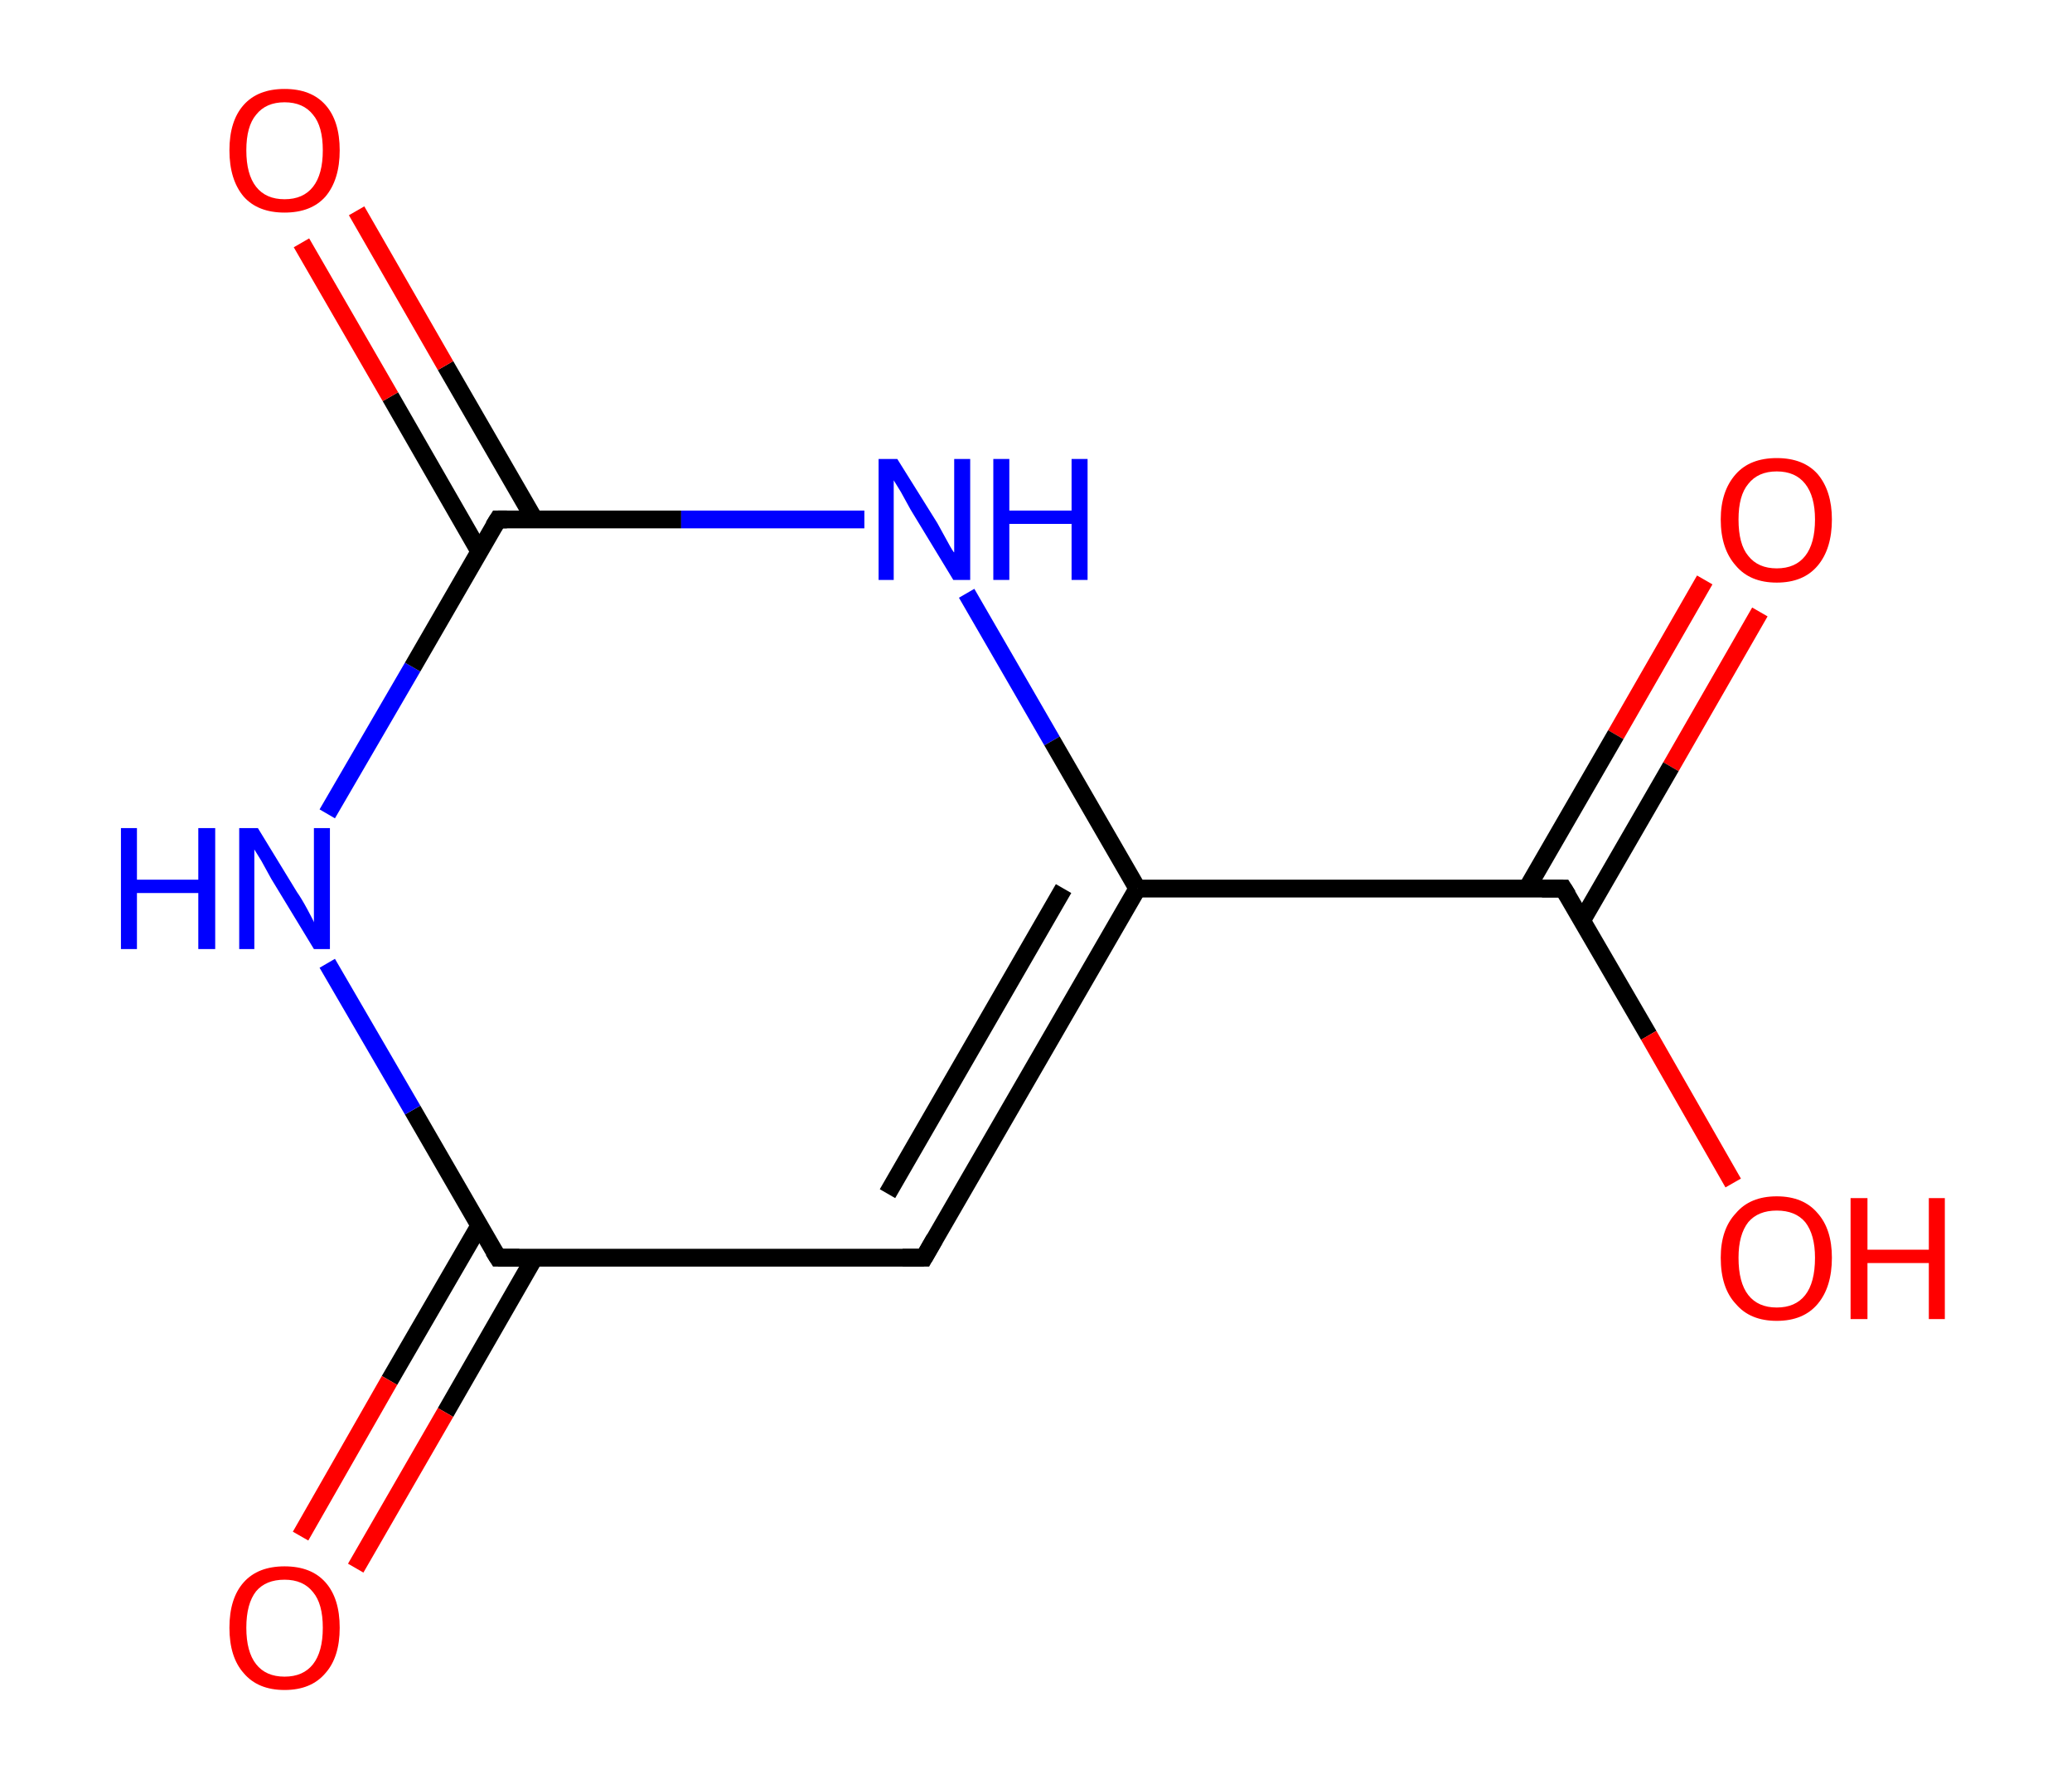 <?xml version='1.0' encoding='ASCII' standalone='yes'?>
<svg xmlns="http://www.w3.org/2000/svg" xmlns:rdkit="http://www.rdkit.org/xml" xmlns:xlink="http://www.w3.org/1999/xlink" version="1.1" baseProfile="full" xml:space="preserve" width="233px" height="200px" viewBox="0 0 233 200">
<!-- END OF HEADER -->
<rect style="opacity:1.0;fill:#FFFFFF;stroke:none" width="233.0" height="200.0" x="0.0" y="0.0"> </rect>
<path class="bond-0 atom-0 atom-1" d="M 197.9,68.8 L 187.9,86.2" style="fill:none;fill-rule:evenodd;stroke:#FF0000;stroke-width:2.0px;stroke-linecap:butt;stroke-linejoin:miter;stroke-opacity:1"/>
<path class="bond-0 atom-0 atom-1" d="M 187.9,86.2 L 177.9,103.5" style="fill:none;fill-rule:evenodd;stroke:#000000;stroke-width:2.0px;stroke-linecap:butt;stroke-linejoin:miter;stroke-opacity:1"/>
<path class="bond-0 atom-0 atom-1" d="M 191.7,65.2 L 181.7,82.6" style="fill:none;fill-rule:evenodd;stroke:#FF0000;stroke-width:2.0px;stroke-linecap:butt;stroke-linejoin:miter;stroke-opacity:1"/>
<path class="bond-0 atom-0 atom-1" d="M 181.7,82.6 L 171.7,99.9" style="fill:none;fill-rule:evenodd;stroke:#000000;stroke-width:2.0px;stroke-linecap:butt;stroke-linejoin:miter;stroke-opacity:1"/>
<path class="bond-1 atom-1 atom-2" d="M 175.8,99.9 L 185.4,116.4" style="fill:none;fill-rule:evenodd;stroke:#000000;stroke-width:2.0px;stroke-linecap:butt;stroke-linejoin:miter;stroke-opacity:1"/>
<path class="bond-1 atom-1 atom-2" d="M 185.4,116.4 L 194.9,133.0" style="fill:none;fill-rule:evenodd;stroke:#FF0000;stroke-width:2.0px;stroke-linecap:butt;stroke-linejoin:miter;stroke-opacity:1"/>
<path class="bond-2 atom-1 atom-3" d="M 175.8,99.9 L 127.9,99.9" style="fill:none;fill-rule:evenodd;stroke:#000000;stroke-width:2.0px;stroke-linecap:butt;stroke-linejoin:miter;stroke-opacity:1"/>
<path class="bond-3 atom-3 atom-4" d="M 127.9,99.9 L 103.9,141.4" style="fill:none;fill-rule:evenodd;stroke:#000000;stroke-width:2.0px;stroke-linecap:butt;stroke-linejoin:miter;stroke-opacity:1"/>
<path class="bond-3 atom-3 atom-4" d="M 119.6,99.9 L 99.8,134.2" style="fill:none;fill-rule:evenodd;stroke:#000000;stroke-width:2.0px;stroke-linecap:butt;stroke-linejoin:miter;stroke-opacity:1"/>
<path class="bond-4 atom-4 atom-5" d="M 103.9,141.4 L 56.0,141.4" style="fill:none;fill-rule:evenodd;stroke:#000000;stroke-width:2.0px;stroke-linecap:butt;stroke-linejoin:miter;stroke-opacity:1"/>
<path class="bond-5 atom-5 atom-6" d="M 53.9,137.8 L 43.8,155.2" style="fill:none;fill-rule:evenodd;stroke:#000000;stroke-width:2.0px;stroke-linecap:butt;stroke-linejoin:miter;stroke-opacity:1"/>
<path class="bond-5 atom-5 atom-6" d="M 43.8,155.2 L 33.8,172.7" style="fill:none;fill-rule:evenodd;stroke:#FF0000;stroke-width:2.0px;stroke-linecap:butt;stroke-linejoin:miter;stroke-opacity:1"/>
<path class="bond-5 atom-5 atom-6" d="M 60.1,141.4 L 50.1,158.8" style="fill:none;fill-rule:evenodd;stroke:#000000;stroke-width:2.0px;stroke-linecap:butt;stroke-linejoin:miter;stroke-opacity:1"/>
<path class="bond-5 atom-5 atom-6" d="M 50.1,158.8 L 40.0,176.3" style="fill:none;fill-rule:evenodd;stroke:#FF0000;stroke-width:2.0px;stroke-linecap:butt;stroke-linejoin:miter;stroke-opacity:1"/>
<path class="bond-6 atom-5 atom-7" d="M 56.0,141.4 L 46.4,124.8" style="fill:none;fill-rule:evenodd;stroke:#000000;stroke-width:2.0px;stroke-linecap:butt;stroke-linejoin:miter;stroke-opacity:1"/>
<path class="bond-6 atom-5 atom-7" d="M 46.4,124.8 L 36.8,108.3" style="fill:none;fill-rule:evenodd;stroke:#0000FF;stroke-width:2.0px;stroke-linecap:butt;stroke-linejoin:miter;stroke-opacity:1"/>
<path class="bond-7 atom-7 atom-8" d="M 36.8,91.5 L 46.4,75.0" style="fill:none;fill-rule:evenodd;stroke:#0000FF;stroke-width:2.0px;stroke-linecap:butt;stroke-linejoin:miter;stroke-opacity:1"/>
<path class="bond-7 atom-7 atom-8" d="M 46.4,75.0 L 56.0,58.4" style="fill:none;fill-rule:evenodd;stroke:#000000;stroke-width:2.0px;stroke-linecap:butt;stroke-linejoin:miter;stroke-opacity:1"/>
<path class="bond-8 atom-8 atom-9" d="M 60.1,58.4 L 50.1,41.1" style="fill:none;fill-rule:evenodd;stroke:#000000;stroke-width:2.0px;stroke-linecap:butt;stroke-linejoin:miter;stroke-opacity:1"/>
<path class="bond-8 atom-8 atom-9" d="M 50.1,41.1 L 40.1,23.7" style="fill:none;fill-rule:evenodd;stroke:#FF0000;stroke-width:2.0px;stroke-linecap:butt;stroke-linejoin:miter;stroke-opacity:1"/>
<path class="bond-8 atom-8 atom-9" d="M 53.9,62.0 L 43.9,44.6" style="fill:none;fill-rule:evenodd;stroke:#000000;stroke-width:2.0px;stroke-linecap:butt;stroke-linejoin:miter;stroke-opacity:1"/>
<path class="bond-8 atom-8 atom-9" d="M 43.9,44.6 L 33.9,27.3" style="fill:none;fill-rule:evenodd;stroke:#FF0000;stroke-width:2.0px;stroke-linecap:butt;stroke-linejoin:miter;stroke-opacity:1"/>
<path class="bond-9 atom-8 atom-10" d="M 56.0,58.4 L 76.6,58.4" style="fill:none;fill-rule:evenodd;stroke:#000000;stroke-width:2.0px;stroke-linecap:butt;stroke-linejoin:miter;stroke-opacity:1"/>
<path class="bond-9 atom-8 atom-10" d="M 76.6,58.4 L 97.2,58.4" style="fill:none;fill-rule:evenodd;stroke:#0000FF;stroke-width:2.0px;stroke-linecap:butt;stroke-linejoin:miter;stroke-opacity:1"/>
<path class="bond-10 atom-10 atom-3" d="M 108.7,66.7 L 118.3,83.3" style="fill:none;fill-rule:evenodd;stroke:#0000FF;stroke-width:2.0px;stroke-linecap:butt;stroke-linejoin:miter;stroke-opacity:1"/>
<path class="bond-10 atom-10 atom-3" d="M 118.3,83.3 L 127.9,99.9" style="fill:none;fill-rule:evenodd;stroke:#000000;stroke-width:2.0px;stroke-linecap:butt;stroke-linejoin:miter;stroke-opacity:1"/>
<path d="M 176.3,100.7 L 175.8,99.9 L 173.4,99.9" style="fill:none;stroke:#000000;stroke-width:2.0px;stroke-linecap:butt;stroke-linejoin:miter;stroke-opacity:1;"/>
<path d="M 105.1,139.3 L 103.9,141.4 L 101.5,141.4" style="fill:none;stroke:#000000;stroke-width:2.0px;stroke-linecap:butt;stroke-linejoin:miter;stroke-opacity:1;"/>
<path d="M 58.4,141.4 L 56.0,141.4 L 55.5,140.6" style="fill:none;stroke:#000000;stroke-width:2.0px;stroke-linecap:butt;stroke-linejoin:miter;stroke-opacity:1;"/>
<path d="M 55.5,59.2 L 56.0,58.4 L 57.0,58.4" style="fill:none;stroke:#000000;stroke-width:2.0px;stroke-linecap:butt;stroke-linejoin:miter;stroke-opacity:1;"/>
<path class="atom-0" d="M 193.5 58.4 Q 193.5 55.2, 195.2 53.3 Q 196.8 51.5, 199.8 51.5 Q 202.8 51.5, 204.4 53.3 Q 206.0 55.2, 206.0 58.4 Q 206.0 61.7, 204.4 63.6 Q 202.8 65.5, 199.8 65.5 Q 196.8 65.5, 195.2 63.6 Q 193.5 61.7, 193.5 58.4 M 199.8 63.9 Q 201.9 63.9, 203.0 62.5 Q 204.1 61.1, 204.1 58.4 Q 204.1 55.8, 203.0 54.4 Q 201.9 53.0, 199.8 53.0 Q 197.7 53.0, 196.6 54.4 Q 195.5 55.7, 195.5 58.4 Q 195.5 61.2, 196.6 62.5 Q 197.7 63.9, 199.8 63.9 " fill="#FF0000"/>
<path class="atom-2" d="M 193.5 141.4 Q 193.5 138.2, 195.2 136.4 Q 196.8 134.5, 199.8 134.5 Q 202.8 134.5, 204.4 136.4 Q 206.0 138.2, 206.0 141.4 Q 206.0 144.7, 204.4 146.6 Q 202.8 148.5, 199.8 148.5 Q 196.8 148.5, 195.2 146.6 Q 193.5 144.8, 193.5 141.4 M 199.8 147.0 Q 201.9 147.0, 203.0 145.6 Q 204.1 144.2, 204.1 141.4 Q 204.1 138.8, 203.0 137.4 Q 201.9 136.1, 199.8 136.1 Q 197.7 136.1, 196.6 137.4 Q 195.5 138.8, 195.5 141.4 Q 195.5 144.2, 196.6 145.6 Q 197.7 147.0, 199.8 147.0 " fill="#FF0000"/>
<path class="atom-2" d="M 208.1 134.7 L 210.0 134.7 L 210.0 140.5 L 216.9 140.5 L 216.9 134.7 L 218.7 134.7 L 218.7 148.3 L 216.9 148.3 L 216.9 142.0 L 210.0 142.0 L 210.0 148.3 L 208.1 148.3 L 208.1 134.7 " fill="#FF0000"/>
<path class="atom-6" d="M 25.8 183.0 Q 25.8 179.7, 27.4 177.9 Q 29.0 176.1, 32.0 176.1 Q 35.0 176.1, 36.6 177.9 Q 38.2 179.7, 38.2 183.0 Q 38.2 186.3, 36.6 188.1 Q 35.0 190.0, 32.0 190.0 Q 29.0 190.0, 27.4 188.1 Q 25.8 186.3, 25.8 183.0 M 32.0 188.5 Q 34.1 188.5, 35.2 187.1 Q 36.3 185.7, 36.3 183.0 Q 36.3 180.3, 35.2 179.0 Q 34.1 177.6, 32.0 177.6 Q 29.9 177.6, 28.8 178.9 Q 27.7 180.3, 27.7 183.0 Q 27.7 185.7, 28.8 187.1 Q 29.9 188.5, 32.0 188.5 " fill="#FF0000"/>
<path class="atom-7" d="M 13.6 93.1 L 15.4 93.1 L 15.4 98.9 L 22.3 98.9 L 22.3 93.1 L 24.2 93.1 L 24.2 106.7 L 22.3 106.7 L 22.3 100.4 L 15.4 100.4 L 15.4 106.7 L 13.6 106.7 L 13.6 93.1 " fill="#0000FF"/>
<path class="atom-7" d="M 29.0 93.1 L 33.4 100.3 Q 33.9 101.0, 34.6 102.3 Q 35.3 103.6, 35.3 103.7 L 35.3 93.1 L 37.1 93.1 L 37.1 106.7 L 35.3 106.7 L 30.5 98.8 Q 30.0 97.9, 29.4 96.8 Q 28.8 95.8, 28.6 95.5 L 28.6 106.7 L 26.9 106.7 L 26.9 93.1 L 29.0 93.1 " fill="#0000FF"/>
<path class="atom-9" d="M 25.8 16.9 Q 25.8 13.6, 27.4 11.8 Q 29.0 10.0, 32.0 10.0 Q 35.0 10.0, 36.6 11.8 Q 38.2 13.6, 38.2 16.9 Q 38.2 20.2, 36.6 22.1 Q 35.0 23.9, 32.0 23.9 Q 29.0 23.9, 27.4 22.1 Q 25.8 20.2, 25.8 16.9 M 32.0 22.4 Q 34.1 22.4, 35.2 21.0 Q 36.3 19.6, 36.3 16.9 Q 36.3 14.2, 35.2 12.9 Q 34.1 11.5, 32.0 11.5 Q 29.9 11.5, 28.8 12.9 Q 27.7 14.2, 27.7 16.9 Q 27.7 19.6, 28.8 21.0 Q 29.9 22.4, 32.0 22.4 " fill="#FF0000"/>
<path class="atom-10" d="M 100.9 51.6 L 105.4 58.8 Q 105.8 59.5, 106.5 60.8 Q 107.2 62.1, 107.3 62.1 L 107.3 51.6 L 109.1 51.6 L 109.1 65.2 L 107.2 65.2 L 102.4 57.3 Q 101.9 56.4, 101.3 55.3 Q 100.7 54.3, 100.5 54.0 L 100.5 65.2 L 98.8 65.2 L 98.8 51.6 L 100.9 51.6 " fill="#0000FF"/>
<path class="atom-10" d="M 111.7 51.6 L 113.5 51.6 L 113.5 57.4 L 120.5 57.4 L 120.5 51.6 L 122.3 51.6 L 122.3 65.2 L 120.5 65.2 L 120.5 58.9 L 113.5 58.9 L 113.5 65.2 L 111.7 65.2 L 111.7 51.6 " fill="#0000FF"/>
</svg>
